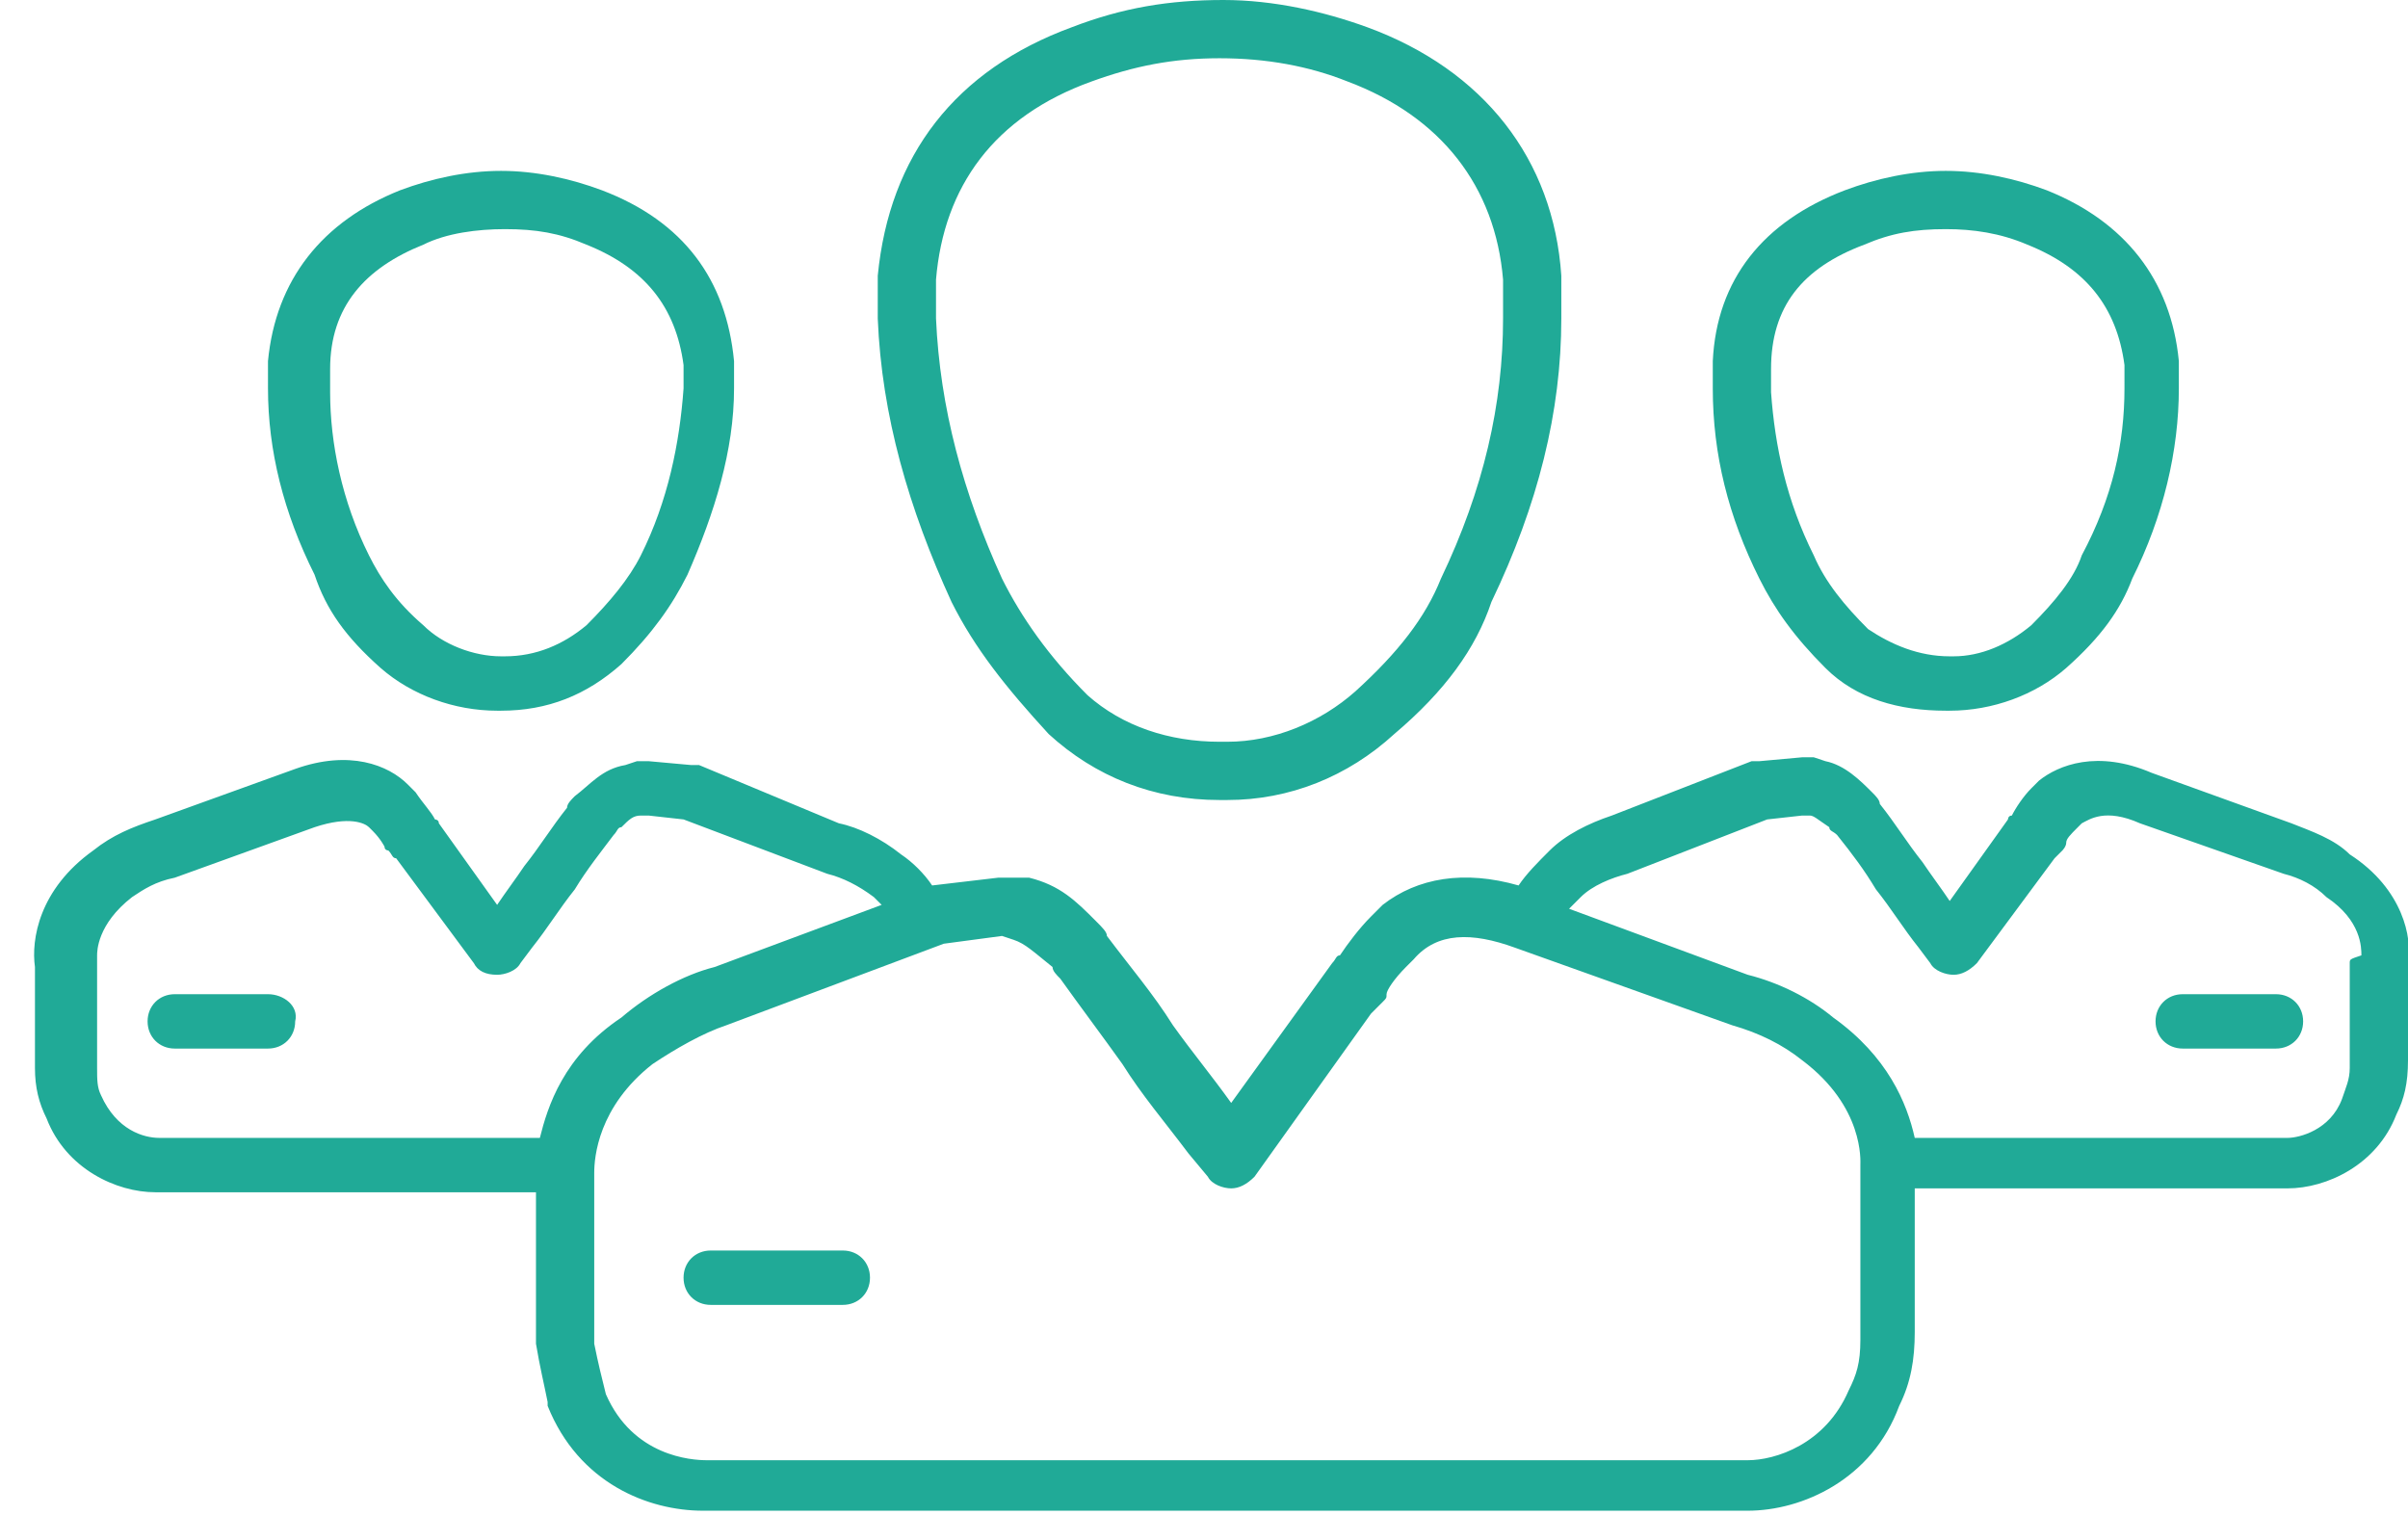 <?xml version="1.0" encoding="utf-8"?>
<!-- Generator: Adobe Illustrator 19.0.0, SVG Export Plug-In . SVG Version: 6.00 Build 0)  -->
<svg version="1.1" id="Shape_61_1_" xmlns="http://www.w3.org/2000/svg" xmlns:xlink="http://www.w3.org/1999/xlink" x="0px"
	 y="0px" viewBox="0 0 62 39" style="enable-background:new 0 0 62 39;" xml:space="preserve">
<style type="text/css">
	.st0{fill:#20AA97;}
</style>
<g id="Shape_61">
	<g>
		<path class="st0" d="M24.5,15.5C24.5,15.5,24.5,15.5,24.5,15.5c0.6,1.2,1.4,2.2,2.5,3.4c1.2,1.1,2.7,1.7,4.4,1.7h0.2
			c1.6,0,3.1-0.6,4.3-1.7c1.3-1.1,2.1-2.2,2.5-3.4c1.2-2.5,1.8-4.9,1.8-7.3l0-1.1c-0.2-3-2-5.3-5-6.4C34.1,0.3,32.8,0,31.5,0
			c-1.4,0-2.6,0.2-3.9,0.7c-3,1.1-4.7,3.3-5,6.4l0,1.1C22.7,10.7,23.4,13.1,24.5,15.5z M28.1,2.1c1.1-0.4,2.1-0.6,3.3-0.6
			c1.2,0,2.3,0.2,3.3,0.6c2.4,0.9,3.8,2.7,4,5.1v1c0,2.2-0.5,4.4-1.6,6.7c-0.4,1-1.1,1.9-2.2,2.9c-0.9,0.8-2.1,1.3-3.3,1.3h-0.2
			c-1.3,0-2.5-0.4-3.4-1.2c-1-1-1.7-2-2.2-3c-1-2.2-1.6-4.4-1.7-6.7l0-1C24.3,4.8,25.6,3,28.1,2.1z M45.3,14.9
			C45.3,14.9,45.3,14.9,45.3,14.9c0.4,0.8,0.9,1.5,1.7,2.3c0.8,0.8,1.9,1.1,3.1,1.1h0.1c1.1,0,2.2-0.4,3-1.1
			c0.9-0.8,1.4-1.5,1.7-2.3c0.8-1.6,1.2-3.3,1.2-4.9l0-0.7c-0.2-2.1-1.4-3.6-3.4-4.4c-0.8-0.3-1.7-0.5-2.6-0.5
			c-0.9,0-1.8,0.2-2.6,0.5c-2.1,0.8-3.3,2.3-3.4,4.4l0,0.7C44.1,11.7,44.5,13.3,45.3,14.9z M48,6.3c0.7-0.3,1.3-0.4,2.1-0.4
			c0.7,0,1.4,0.1,2.1,0.4c1.5,0.6,2.3,1.6,2.5,3.1V10c0,1.4-0.3,2.8-1.1,4.3c-0.2,0.6-0.7,1.2-1.3,1.8c-0.6,0.5-1.3,0.8-2,0.8h-0.1
			c-0.8,0-1.5-0.3-2.1-0.7c-0.6-0.6-1.1-1.2-1.4-1.9c-0.7-1.4-1-2.8-1.1-4.2l0-0.6C45.6,7.9,46.4,6.9,48,6.3z M60.5,22
			c-0.4-0.4-1-0.6-1.5-0.8l-3.6-1.3c-1.4-0.6-2.4-0.2-2.9,0.2c0,0,0,0-0.1,0.1l-0.1,0.1c-0.2,0.2-0.4,0.5-0.5,0.7
			c-0.1,0-0.1,0.1-0.1,0.1l-1.5,2.1c-0.2-0.3-0.5-0.7-0.7-1c-0.4-0.5-0.7-1-1.1-1.5c0,0,0,0,0,0c0-0.1-0.1-0.2-0.2-0.3
			c-0.3-0.3-0.7-0.7-1.2-0.8l-0.3-0.1c-0.1,0-0.2,0-0.3,0l-1.1,0.1c-0.1,0-0.1,0-0.2,0l-3.6,1.4c-0.6,0.2-1.2,0.5-1.6,0.9
			c-0.3,0.3-0.6,0.6-0.8,0.9c-1.4-0.4-2.6-0.2-3.5,0.5c0,0,0,0-0.1,0.1l-0.2,0.2c-0.3,0.3-0.6,0.7-0.8,1c0,0,0,0,0,0
			c-0.1,0-0.1,0.1-0.2,0.2l-2.6,3.6c-0.5-0.7-1-1.3-1.5-2c-0.5-0.8-1.1-1.5-1.7-2.3c0-0.1-0.1-0.2-0.3-0.4c-0.5-0.5-0.9-0.9-1.7-1.1
			L26,22.6c-0.1,0-0.2,0-0.3,0L24,22.8c0,0,0,0,0,0c-0.2-0.3-0.5-0.6-0.8-0.8c-0.5-0.4-1.1-0.7-1.6-0.8L18,19.7c-0.1,0-0.1,0-0.2,0
			l-1.1-0.1c-0.1,0-0.2,0-0.3,0l-0.3,0.1c-0.6,0.1-0.9,0.5-1.3,0.8c-0.1,0.1-0.2,0.2-0.2,0.3c0,0,0,0,0,0c-0.4,0.5-0.7,1-1.1,1.5
			c-0.2,0.3-0.5,0.7-0.7,1l-1.5-2.1c0-0.1-0.1-0.1-0.1-0.1c-0.1-0.2-0.3-0.4-0.5-0.7l-0.1-0.1c0,0,0,0-0.1-0.1
			C10,19.7,9,19.3,7.6,19.8l-3.6,1.3c-0.6,0.2-1.1,0.4-1.6,0.8c-1.4,1-1.6,2.3-1.5,3v2.6c0,0.5,0.1,0.9,0.3,1.3
			c0.5,1.3,1.8,1.9,2.8,1.9h9.7c0,0,0,0,0.1,0v3.8c0,0,0,0.1,0,0.1c0.1,0.6,0.2,1,0.3,1.5c0,0,0,0.1,0,0.1c0.8,2,2.6,2.7,4,2.7H45
			c1.4,0,3.2-0.8,3.9-2.7c0.3-0.6,0.4-1.2,0.4-1.9v-3.7h9.6c1,0,2.3-0.6,2.8-1.9c0.2-0.4,0.3-0.8,0.3-1.4v-2.6
			C62.1,24.2,61.9,22.9,60.5,22z M52.9,21.9L52.9,21.9C52.9,21.9,52.9,21.9,52.9,21.9C52.9,21.9,52.9,21.9,52.9,21.9z M13.9,29.3
			c0,0-0.1,0-0.1,0H4.1c-0.4,0-1.1-0.2-1.5-1.1c-0.1-0.2-0.1-0.4-0.1-0.7v-2.7c0-0.1,0-0.1,0-0.2c0-0.1,0-0.8,0.9-1.5
			c0.3-0.2,0.6-0.4,1.1-0.5l3.6-1.3c0.9-0.3,1.3-0.1,1.4,0l0.1,0.1c0.2,0.2,0.3,0.4,0.3,0.4c0,0.1,0.1,0.1,0.1,0.1
			c0.1,0.1,0.1,0.2,0.2,0.2l2,2.7c0.1,0.2,0.3,0.3,0.6,0.3c0.2,0,0.5-0.1,0.6-0.3l0.3-0.4c0.4-0.5,0.7-1,1.1-1.5
			c0.3-0.5,0.7-1,1-1.4c0.1-0.1,0.1-0.2,0.2-0.2c0.2-0.2,0.3-0.3,0.5-0.3l0.2,0l0.9,0.1l3.7,1.4c0.4,0.1,0.8,0.3,1.2,0.6
			c0.1,0.1,0.1,0.1,0.2,0.2l-4.3,1.6c-0.8,0.2-1.7,0.7-2.4,1.3C14.5,27.2,14.1,28.5,13.9,29.3z M47.9,30c0,0.1,0,0.2,0,0.3v4.2
			c0,0.6-0.1,0.9-0.3,1.3c-0.6,1.4-1.9,1.8-2.6,1.8H18.2c-0.4,0-1.9-0.1-2.6-1.7c-0.1-0.4-0.2-0.8-0.3-1.3l0-4.4
			c0-0.4,0.1-1.7,1.5-2.8c0.6-0.4,1.3-0.8,1.9-1l5.6-2.1l1.5-0.2l0.3,0.1c0.3,0.1,0.5,0.3,1,0.7c0,0.1,0.1,0.2,0.2,0.3
			c0.5,0.7,1.1,1.5,1.6,2.2c0.5,0.8,1.1,1.5,1.7,2.3l0.5,0.6c0.1,0.2,0.4,0.3,0.6,0.3c0.2,0,0.4-0.1,0.6-0.3l3-4.2
			c0.1-0.1,0.2-0.2,0.3-0.3c0.1-0.1,0.1-0.1,0.1-0.2c0-0.1,0.2-0.4,0.5-0.7l0.2-0.2C37,24,37.9,24,39,24.4l5.6,2
			c0.7,0.2,1.3,0.5,1.8,0.9c0,0,0,0,0,0C48,28.5,47.9,29.9,47.9,30z M60.5,24.8v2.7c0,0.3-0.1,0.5-0.2,0.8c-0.3,0.8-1.1,1-1.4,1
			h-9.6c-0.2-0.9-0.7-2.1-2.1-3.1c-0.6-0.5-1.4-0.9-2.2-1.1l-4.6-1.7c0.1-0.1,0.2-0.2,0.3-0.3c0.3-0.3,0.8-0.5,1.2-0.6l3.6-1.4
			l0.9-0.1l0.2,0c0.1,0,0.2,0.1,0.5,0.3c0,0.1,0.1,0.1,0.2,0.2c0.4,0.5,0.7,0.9,1,1.4c0.4,0.5,0.7,1,1.1,1.5l0.3,0.4
			c0.1,0.2,0.4,0.3,0.6,0.3c0.2,0,0.4-0.1,0.6-0.3l2-2.7c0.1-0.1,0.1-0.1,0.2-0.2c0,0,0.1-0.1,0.1-0.2c0-0.1,0.1-0.2,0.3-0.4
			l0.1-0.1c0.2-0.1,0.6-0.4,1.5,0l3.7,1.3c0.4,0.1,0.8,0.3,1.1,0.6c0.9,0.6,0.9,1.3,0.9,1.5C60.5,24.7,60.5,24.7,60.5,24.8z
			 M9.8,17.2c0.8,0.7,1.9,1.1,3,1.1h0.1c1.2,0,2.2-0.4,3.1-1.2c0.8-0.8,1.3-1.5,1.7-2.3c0.7-1.6,1.2-3.2,1.2-4.8c0,0,0,0,0,0l0-0.7
			c-0.2-2.1-1.3-3.6-3.4-4.4c-0.8-0.3-1.7-0.5-2.6-0.5c-0.9,0-1.8,0.2-2.6,0.5c-2,0.8-3.2,2.3-3.4,4.4V10c0,1.6,0.4,3.2,1.2,4.8
			C8.4,15.7,8.9,16.4,9.8,17.2z M10.9,6.3c0.6-0.3,1.4-0.4,2.1-0.4c0.8,0,1.4,0.1,2.1,0.4c1.5,0.6,2.3,1.6,2.5,3.1V10
			c-0.1,1.4-0.4,2.9-1.1,4.3c-0.3,0.6-0.8,1.2-1.4,1.8c-0.6,0.5-1.3,0.8-2.1,0.8h-0.1c-0.7,0-1.5-0.3-2-0.8
			c-0.7-0.6-1.1-1.2-1.4-1.8c-0.7-1.4-1-2.9-1-4.2l0-0.6C8.5,7.9,9.4,6.9,10.9,6.3z M21.7,32.2h-3.4c-0.4,0-0.7,0.3-0.7,0.7
			c0,0.4,0.3,0.7,0.7,0.7h3.4c0.4,0,0.7-0.3,0.7-0.7C22.4,32.5,22.1,32.2,21.7,32.2z M58.6,25.6h-2.4c-0.4,0-0.7,0.3-0.7,0.7
			c0,0.4,0.3,0.7,0.7,0.7h2.4c0.4,0,0.7-0.3,0.7-0.7C59.3,25.9,59,25.6,58.6,25.6z M6.9,25.6H4.5c-0.4,0-0.7,0.3-0.7,0.7
			c0,0.4,0.3,0.7,0.7,0.7h2.4c0.4,0,0.7-0.3,0.7-0.7C7.7,25.9,7.3,25.6,6.9,25.6z"/>
	</g>
</g>
</svg>
